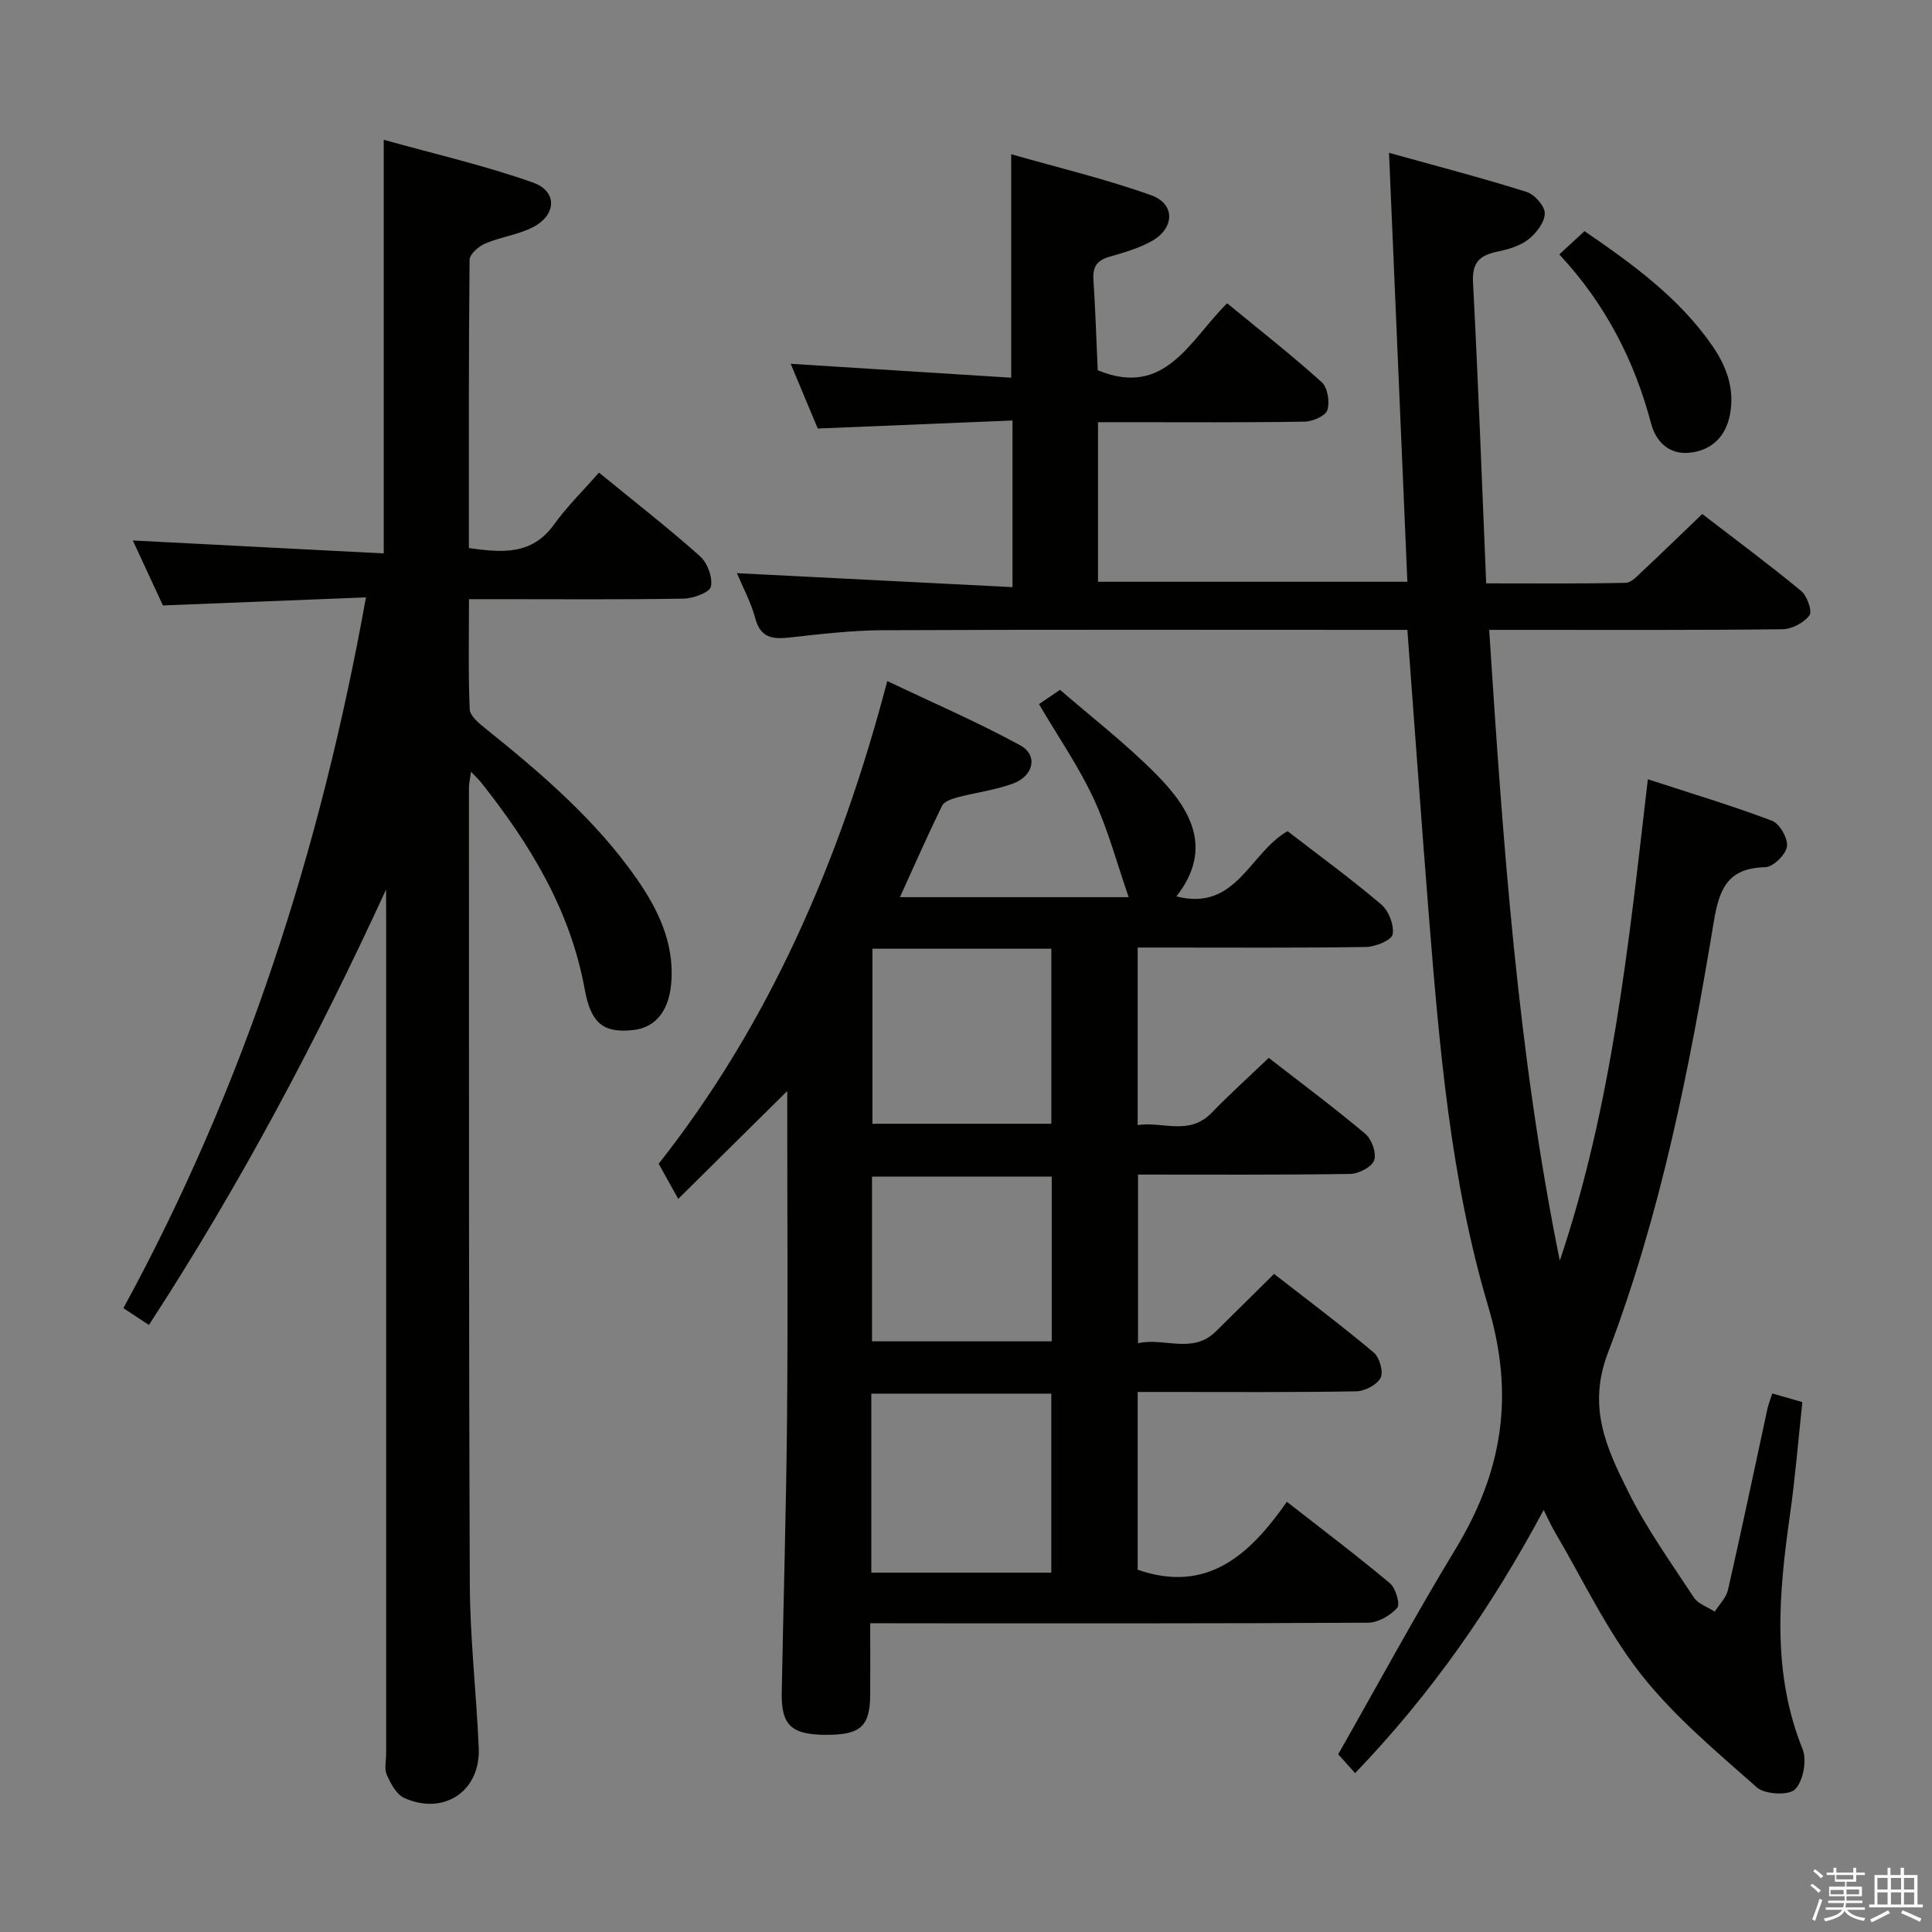 <svg enable-background="new 0 0 400 400" viewBox="0 0 400 400" xmlns="http://www.w3.org/2000/svg"><rect x="0" y="0" width="400" height="400" fill="#808080" stroke="none"/><path d="m374.8 390.4.4-.4c.7.5 1.3 1 1.8 1.4l-.5.5c-.5-.6-1.1-1.1-1.7-1.5zm1 7.3-.6-.3c.5-1.4 1.1-2.8 1.5-4.3.2.1.4.2.6.3-.5 1.3-1 2.8-1.5 4.3zm-.4-10.3.4-.4c.4.3 1 .8 1.7 1.4l-.5.5c-.4-.5-1-1-1.6-1.5zm2.5.3h1.7v-1h.6v1h3.5v-1h.6v1h1.8v.5h-1.8v1.4h-2v1h3.2v2h-3.2v.9h3.3v.5h-3.4c0 .3-.1.6-.1.9h4v.5h-3.7c.7.9 1.9 1.5 3.8 1.7-.1.2-.2.4-.3.6-2.1-.4-3.5-1.1-4-2.1-.4 1-1.8 1.7-4 2.2-.1-.2-.2-.4-.3-.6 2.1-.4 3.4-1 3.8-1.8h-3.4v-.5h3.6c.1-.3.1-.6.2-.9h-3.3v-.5h3.4c0-.3 0-.6 0-.9h-3.2v-2h3.3v-1h-2.1v-1.4h-1.7v-.5zm1.1 3.5v1h2.7c0-.3 0-.4 0-.4 0-.2 0-.2 0-.2 0-.1 0-.2 0-.3h-2.7zm1.2-3v.9h3.5v-.9zm4.7 3h-2.6v.6.4h2.6z" fill="#fbfafc"/><path d="m393.6 386.7h.6v1.5h2.8v6.1h1.1v.6h-11.1v-.6h1.1v-6.1h2.7v-1.5h.6v1.5h2.1v-1.5zm-2.7 8.8.4.6c-1.2.6-2.5 1.3-3.8 1.9-.1-.2-.2-.4-.3-.6 1.2-.6 2.5-1.2 3.7-1.9zm-2.2-6.7v2.4h2.1v-2.4zm0 3v2.5h2.1v-2.5zm2.8-3v2.4h2.1v-2.4zm0 3v2.5h2.1v-2.5zm6 6.1c-1.4-.7-2.7-1.3-3.9-1.8l.3-.6c1.5.6 2.7 1.2 3.9 1.7zm-1.2-9.1h-2.1v2.4h2.1zm-2.1 3v2.5h2.1v-2.5z" fill="#fbfafc"/><g fill="#010100"><path d="m291.38 130.41c-2.15 0-4.12 0-6.09 0-34.17 0-68.33-.08-102.49.07-6.45.03-12.92.8-19.35 1.51-3.53.39-6 .08-7.09-4-.88-3.31-2.57-6.41-3.79-9.32 19.06.96 37.88 1.92 57.06 2.89 0-11.99 0-22.73 0-34.5-13.37.55-26.59 1.09-40.32 1.66-1.72-4.1-3.61-8.62-5.61-13.4 15.56.98 30.66 1.93 45.66 2.88 0-15.85 0-30.42 0-46.27 9.81 2.81 19.59 5.13 29 8.5 4.99 1.79 4.85 6.81.12 9.47-2.71 1.53-5.83 2.4-8.85 3.28-2.51.73-3.42 2.08-3.25 4.67.41 6.29.61 12.6.89 18.8 13.99 5.81 19.05-6.22 26.8-13.86 6.66 5.48 13.31 10.69 19.57 16.33 1.24 1.11 1.72 4.11 1.17 5.8-.39 1.21-3.06 2.35-4.73 2.38-12.33.2-24.66.11-37 .11-1.81 0-3.62 0-5.75 0v33.04h64.05c-1.26-29.34-2.5-58.52-3.8-88.81 9.91 2.76 19.27 5.19 28.47 8.09 1.66.52 3.82 2.96 3.78 4.47-.04 1.87-1.8 4.13-3.44 5.4-1.75 1.36-4.18 2.04-6.42 2.51-3.57.75-5.21 2.2-5 6.28 1.07 20.59 1.84 41.19 2.73 62.39 10.01 0 19.45.09 28.88-.11 1.2-.03 2.47-1.48 3.53-2.47 4-3.74 7.93-7.57 12.32-11.78 6.65 5.11 13.7 10.34 20.47 15.92 1.24 1.02 2.36 4.23 1.73 5.06-1.16 1.54-3.65 2.86-5.6 2.88-18.16.21-36.33.13-54.5.13-1.81 0-3.61 0-6.21 0 2.85 44.07 5.9 87.6 14.62 130.6 10.82-32.14 14.27-65.57 18.23-99.67 8.87 2.9 17.41 5.45 25.73 8.6 1.57.6 3.32 3.69 3.07 5.34-.26 1.68-2.86 4.22-4.48 4.26-7.72.18-9.52 4.36-10.67 11.3-5.01 30.31-10.96 60.53-21.93 89.29-4.29 11.24-.23 19.76 4.18 28.63 3.82 7.7 8.89 14.79 13.64 22 .88 1.34 2.85 1.96 4.32 2.91.94-1.5 2.37-2.89 2.74-4.52 2.83-12.46 5.45-24.96 8.15-37.44.2-.94.57-1.84 1.01-3.21 2.06.59 3.91 1.13 6.23 1.79-.84 7.77-1.46 15.52-2.55 23.2-2.33 16.41-3.84 32.65 2.6 48.66.93 2.33.12 6.63-1.57 8.32-1.31 1.31-6.25 1.05-7.89-.4-8.42-7.45-17.23-14.79-24.11-23.57-7-8.94-11.94-19.5-17.75-29.37-.74-1.26-1.33-2.6-2.29-4.51-10.73 20.06-23.3 38.12-39.04 54.49-1.38-1.54-2.62-2.93-3.5-3.91 8.22-14.44 15.88-28.63 24.24-42.4 9.67-15.92 12.39-31.61 6.81-50.35-7.81-26.24-10.11-53.79-12.3-81.13-1.54-19.38-2.92-38.78-4.43-58.91z"/><path d="m180.17 336.07c0 5.42.02 10.07 0 14.71-.04 6.69-1.99 8.44-9.3 8.4-7.04-.05-9.15-2.03-9.02-8.74.35-18.98.93-37.95 1.1-56.93.19-21.33.04-42.66.04-63.99 0-1.63 0-3.26 0-3.64-6.89 6.82-14.23 14.09-22.57 22.34-1.75-3.14-2.71-4.88-4.05-7.28 22.59-28.59 37.5-62.41 47.33-99.94 9.53 4.54 18.74 8.52 27.51 13.3 3.74 2.04 2.84 6.33-1.48 7.93-3.69 1.36-7.7 1.84-11.53 2.86-1.15.31-2.73.85-3.16 1.74-2.98 6.09-5.71 12.3-8.72 18.92h47.36c-2.38-6.85-4.23-13.87-7.23-20.36-3.06-6.59-7.25-12.65-11.34-19.61.83-.56 2.19-1.49 4.36-2.96 6.43 5.59 13.69 11.17 20.06 17.64 7.02 7.12 11.73 15.29 4.03 25.13 12.41 3.19 15.15-9.05 23.02-13.5 6.38 4.92 13.08 9.81 19.39 15.17 1.55 1.31 2.71 4.29 2.36 6.2-.22 1.2-3.56 2.57-5.51 2.6-13.83.22-27.66.12-41.49.12-1.81 0-3.61 0-5.79 0v36.76c5.15-.82 10.63 2.29 15.31-2.54 3.69-3.81 7.64-7.37 11.83-11.38 6.48 5.04 13.4 10.19 19.99 15.72 1.33 1.11 2.36 4.02 1.83 5.49-.51 1.4-3.21 2.8-4.97 2.82-14.49.22-28.98.13-43.91.13v34.92c5.45-1.24 11.27 2.35 16.12-2.45 3.9-3.86 7.81-7.72 12.04-11.9 6.89 5.36 13.91 10.63 20.63 16.27 1.21 1.01 2.06 4 1.43 5.24-.74 1.45-3.27 2.77-5.04 2.8-13.16.23-26.33.13-39.49.13-1.8 0-3.61 0-5.77 0v36.81c14.42 4.99 23.23-3.11 30.89-14.07 7.6 5.94 14.62 11.23 21.34 16.87 1.2 1.01 2.16 4.34 1.51 5.08-1.41 1.59-3.94 3.07-6.01 3.08-31 .19-61.99.13-92.99.13-3.14-.02-6.28-.02-10.11-.02zm.23-10.47h37.26c0-12.57 0-24.8 0-37.06-12.58 0-24.81 0-37.26 0zm.23-129.18v36.24h37.04c0-12.25 0-24.15 0-36.24-12.41 0-24.49 0-37.04 0zm37.12 47.18c-12.59 0-24.92 0-37.21 0v34.11h37.21c0-11.51 0-22.74 0-34.11z"/><path d="m79.93 184.17c-14.33 31.15-30.22 61.16-49.1 90.15-1.8-1.19-3.37-2.22-5.28-3.48 25.08-46.04 40.82-94.93 50.22-147.16-14.04.56-27.57 1.09-42.04 1.67-1.88-4.07-4.14-8.93-6.23-13.45 17.42.9 34.59 1.78 51.95 2.68 0-28.81 0-56.52 0-85.64 10.44 2.92 20.85 5.3 30.86 8.84 5.16 1.82 4.94 6.74-.02 9.28-3.05 1.56-6.66 2-9.84 3.36-1.35.58-3.22 2.2-3.23 3.36-.2 19.8-.14 39.61-.14 59.69 6.82.95 12.99 1.55 17.62-4.87 2.71-3.76 6.07-7.05 9.31-10.75 7.7 6.29 14.51 11.59 20.93 17.32 1.53 1.36 2.65 4.39 2.24 6.28-.26 1.22-3.65 2.45-5.65 2.49-12.83.22-25.66.11-38.49.11-1.79 0-3.58 0-5.94 0 0 7.92-.17 15.37.15 22.8.06 1.38 1.91 2.9 3.25 3.97 11.58 9.31 22.85 18.93 31.41 31.24 4.33 6.23 7.56 12.97 7.11 20.85-.36 6.29-3.22 9.87-8.01 10.36-5.96.61-8.64-1.24-9.95-8.44-2.98-16.41-11.3-30.02-21.42-42.79-.49-.62-1.09-1.16-2.12-2.26-.2 1.51-.43 2.41-.43 3.3.02 54.99-.05 109.98.18 164.96.05 11.28 1.36 22.56 1.85 33.85.38 8.93-7.19 14.05-15.42 10.36-1.62-.73-2.8-2.97-3.61-4.77-.56-1.25-.14-2.95-.14-4.45 0-57.82 0-115.64 0-173.46-.02-1.79-.02-3.59-.02-5.4z"/><path d="m322.83 52.67c1.87-1.72 3.42-3.15 5.23-4.81 9.9 6.79 19.55 13.74 26.48 23.76 2.93 4.24 4.61 8.86 3.65 14.1-.85 4.63-3.76 7.52-8.35 8.01-4.21.45-7-2.23-8-6.05-3.46-13.07-9.45-24.75-19.01-35.01z"/></g></svg>
